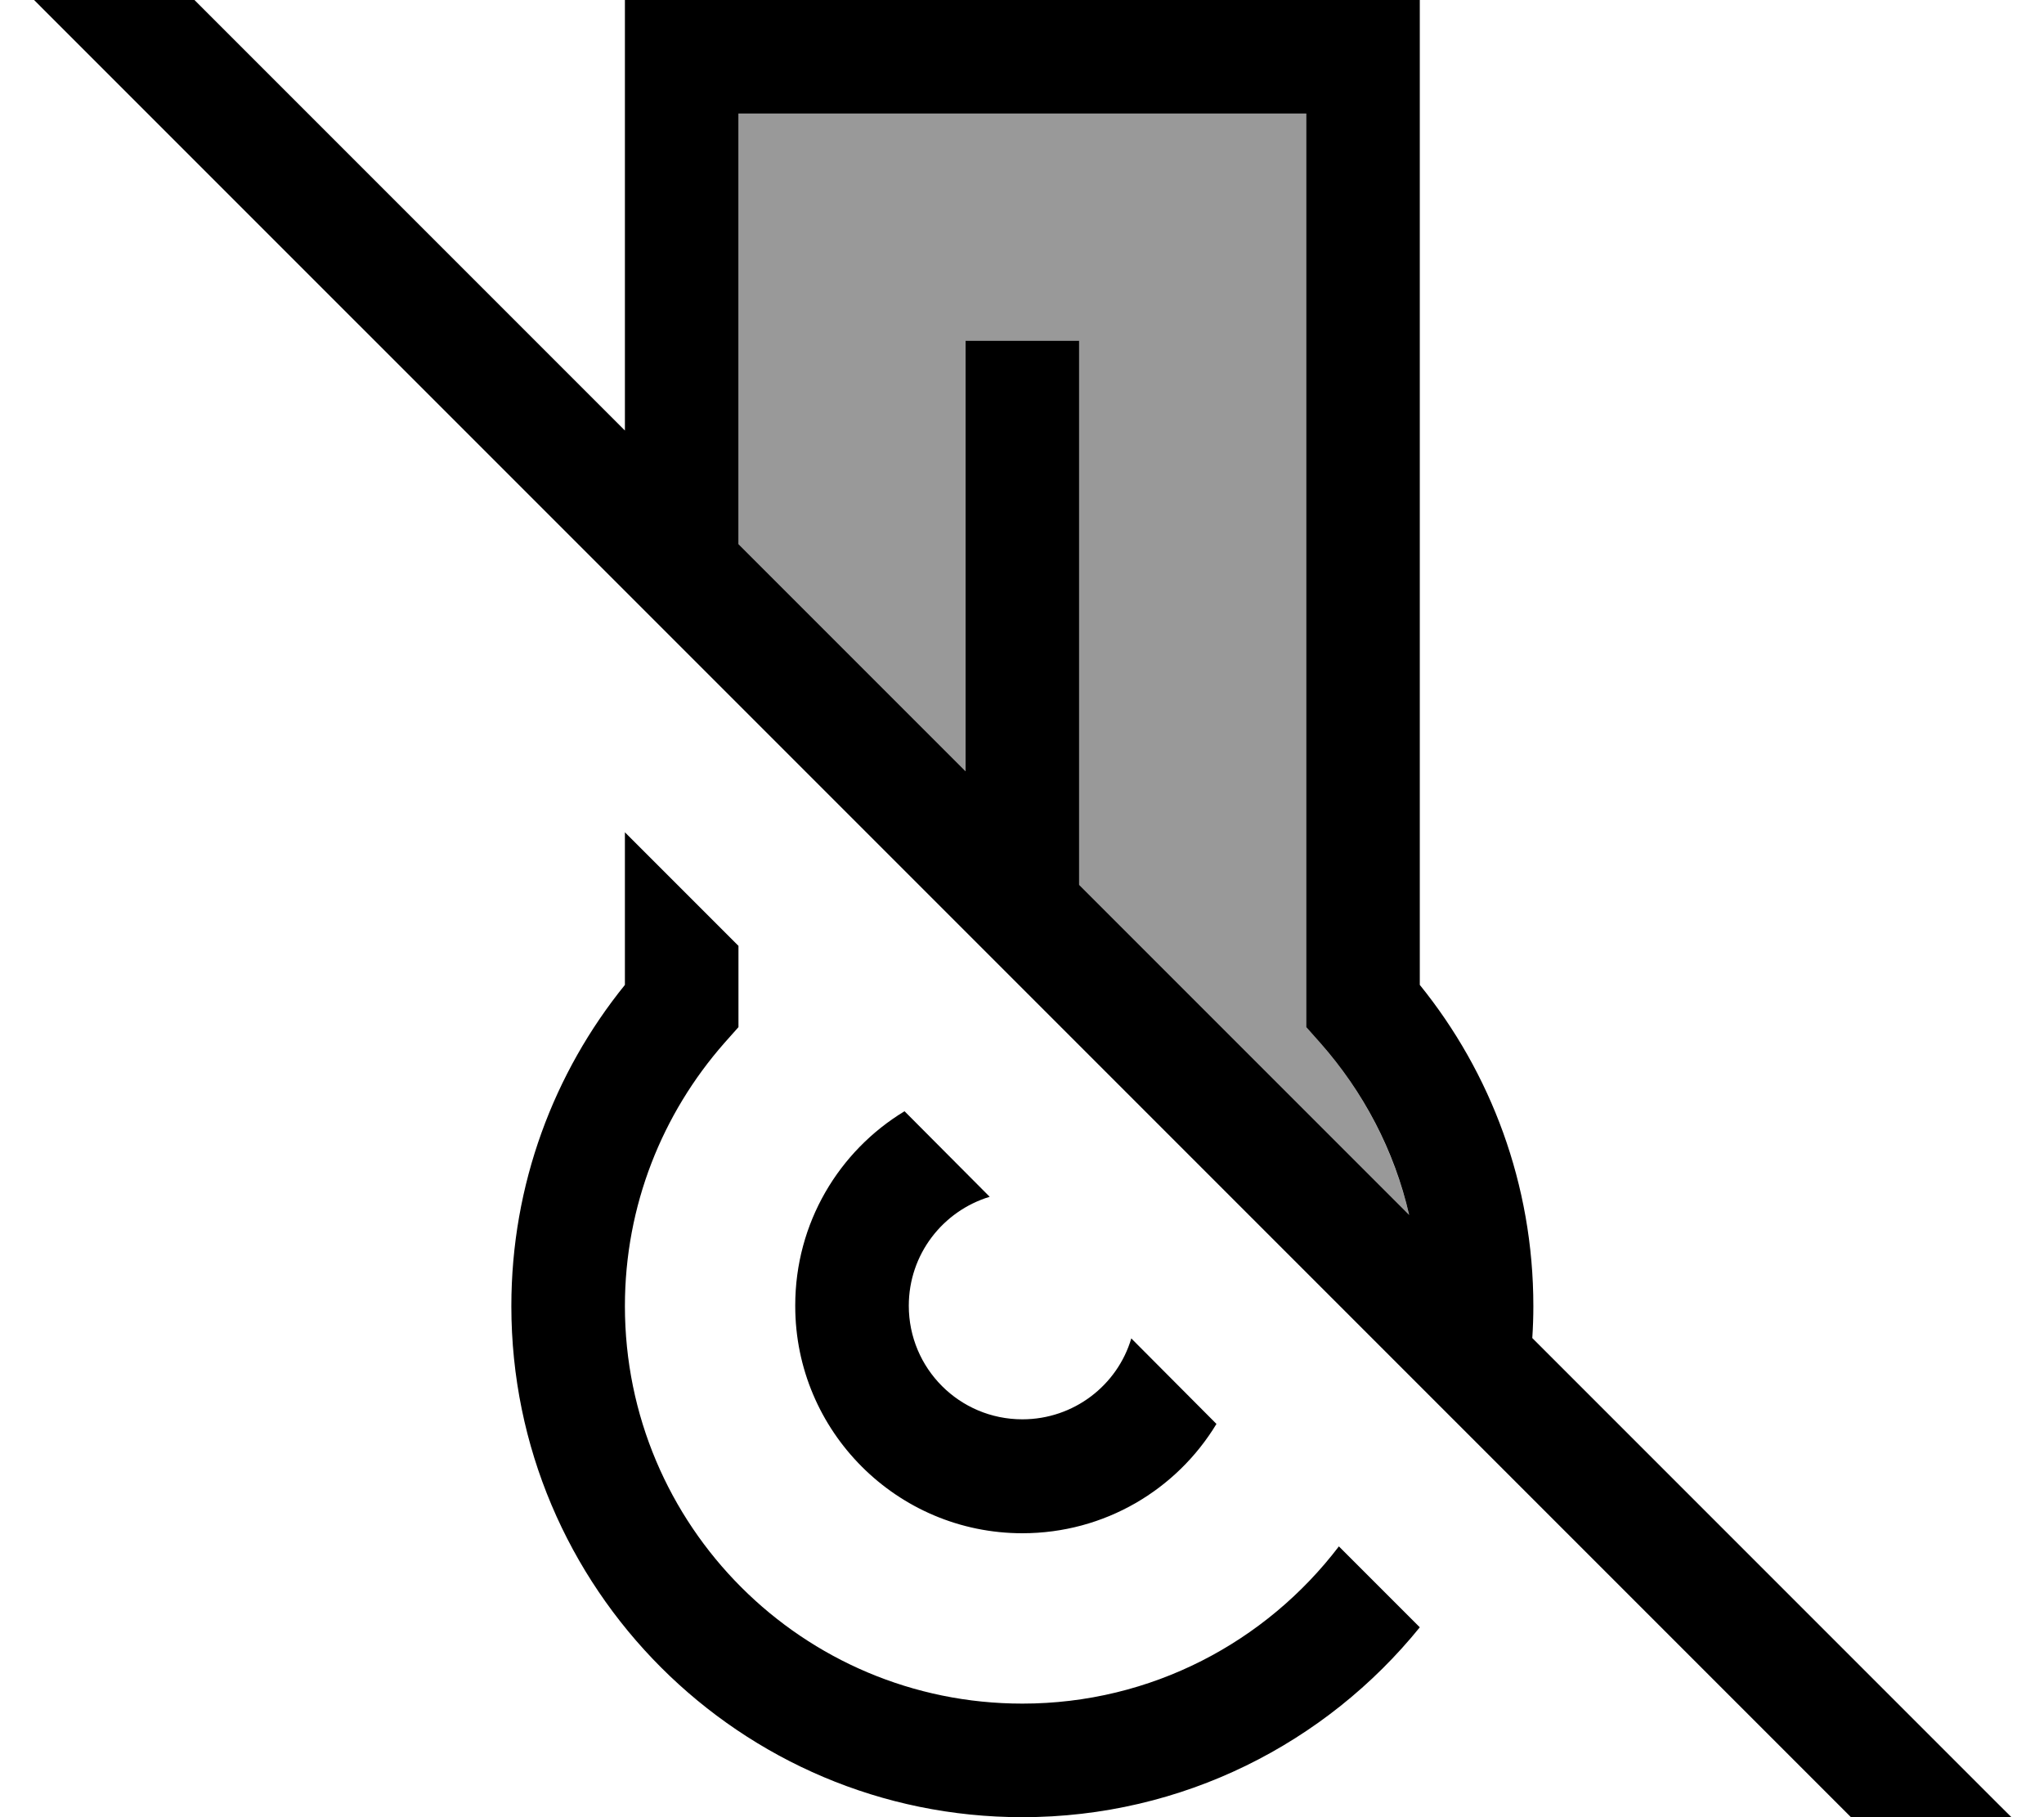 <svg xmlns="http://www.w3.org/2000/svg" viewBox="0 0 576 512"><!--! Font Awesome Pro 7.0.1 by @fontawesome - https://fontawesome.com License - https://fontawesome.com/license (Commercial License) Copyright 2025 Fonticons, Inc. --><path style="fill:currentColor;opacity:.4" d="M208.1 32l0 121.3 64 64 0-121.3 32 0 0 153.3 93 93c-4.3-18.3-13-34.8-25-48.4l-4-4.5 0-257.4-160 0z"/><path style="fill:currentColor;opacity:1" d="M35.6-19.2L24.3-30.5 1.7-7.9 13 3.4 540.8 531.2 552.1 542.5 574.8 519.9 563.4 508.6 431.8 377c.2-3 .3-6 .3-9 0-34.3-12-65.8-32-90.5l0-277.5-224 0 0 121.3-140.5-140.5zM208.1 153.3l0-121.3 160 0 0 257.4 4 4.5c12 13.6 20.8 30.1 25 48.4l-93-93 0-153.3-32 0 0 121.3-64-64zm-32 124.2c-20 24.7-32 56.2-32 90.5 0 79.5 64.5 144 144 144 45.2 0 85.6-20.9 112-53.5l-22.8-22.8c-20.5 26.9-52.8 44.3-89.2 44.3-61.9 0-112-50.1-112-112 0-28.4 10.6-54.3 28-74.1l4-4.5 0-22.9-32-32 0 43zm48 90.5c0 35.3 28.7 64 64 64 23.2 0 43.5-12.3 54.7-30.8l-24-24.1c-3.9 13.2-16.2 22.8-30.7 22.8-17.7 0-32-14.3-32-32 0-14.5 9.6-26.7 22.8-30.7l-24-24.1c-18.5 11.2-30.8 31.5-30.8 54.7z"/></svg>